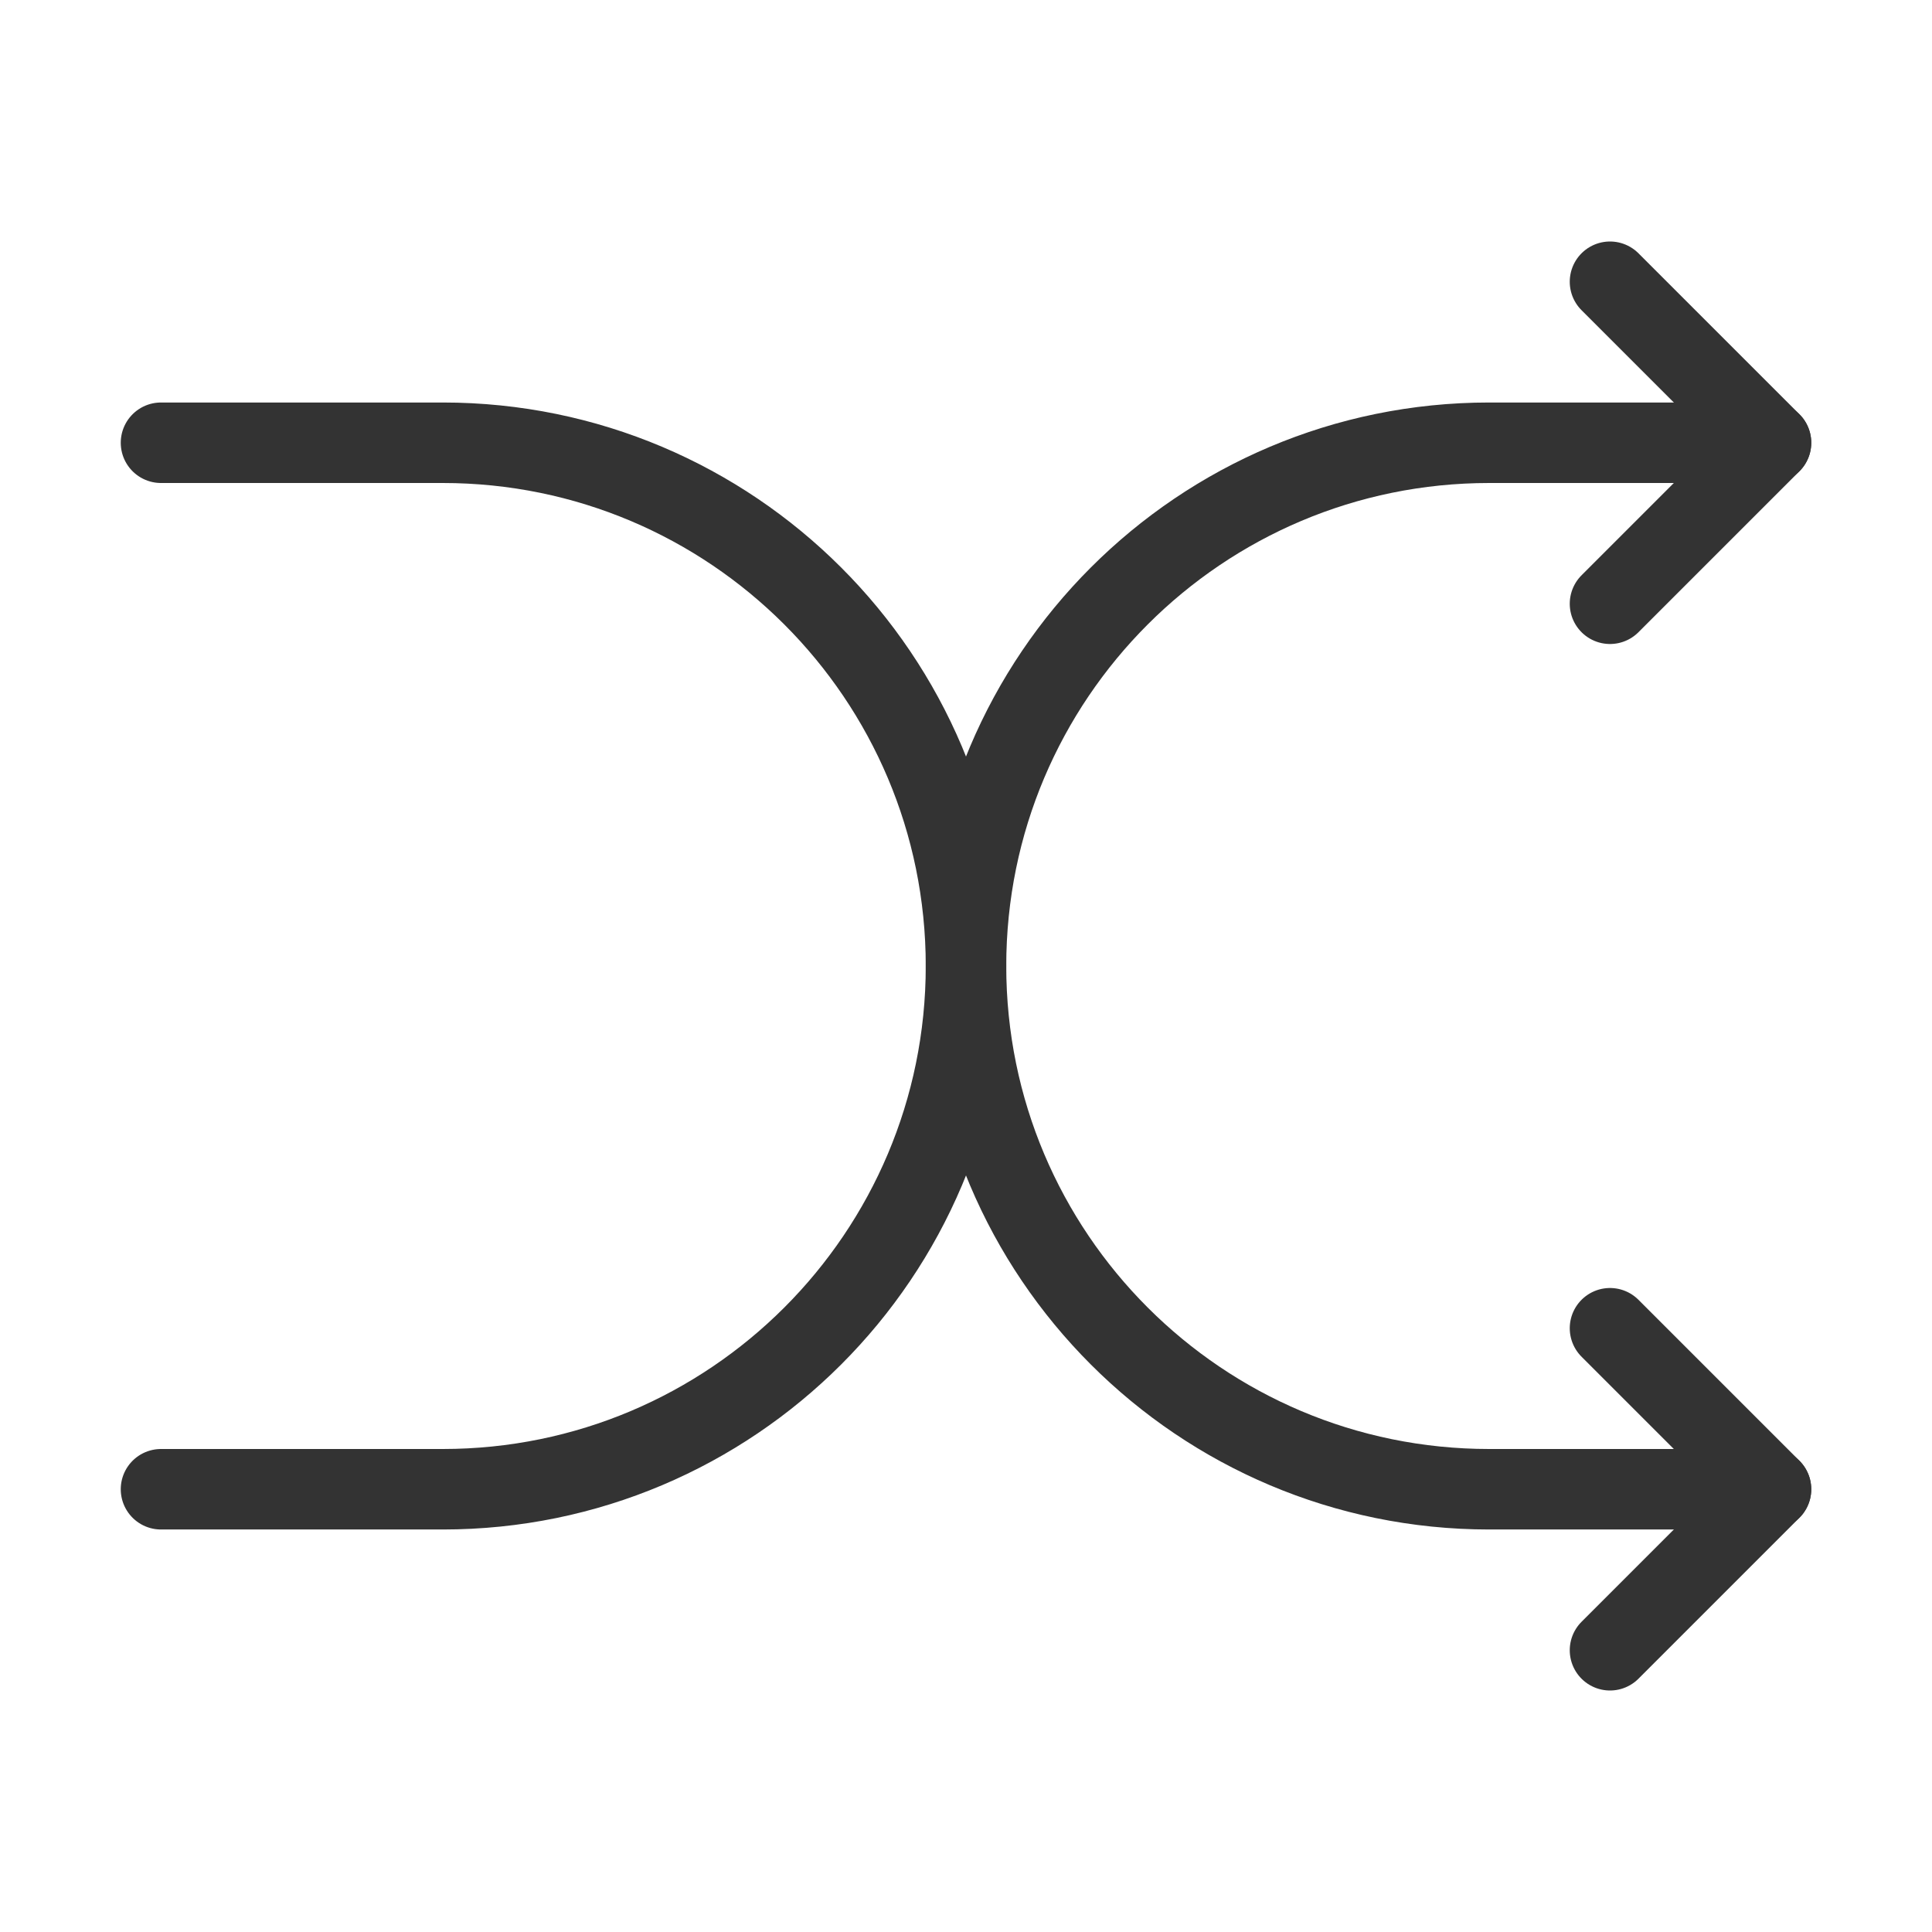 <?xml version="1.0" encoding="UTF-8"?><svg width="24" height="24" viewBox="0 0 48 48" fill="none" xmlns="http://www.w3.org/2000/svg"><path d="M40 33L44 37L40 41" stroke="#333" stroke-width="2" stroke-linecap="round" stroke-linejoin="round"/><path d="M40 7L44 11L40 15" stroke="#333" stroke-width="2" stroke-linecap="round" stroke-linejoin="round"/><path d="M44 11H37C29.82 11 24 16.82 24 24C24 31.18 29.82 37 37 37H44" stroke="#333" stroke-width="2" stroke-linecap="round"/><path d="M4 37H11C18.18 37 24 31.18 24 24C24 16.82 18.18 11 11 11H4" stroke="#333" stroke-width="2" stroke-linecap="round"/></svg>